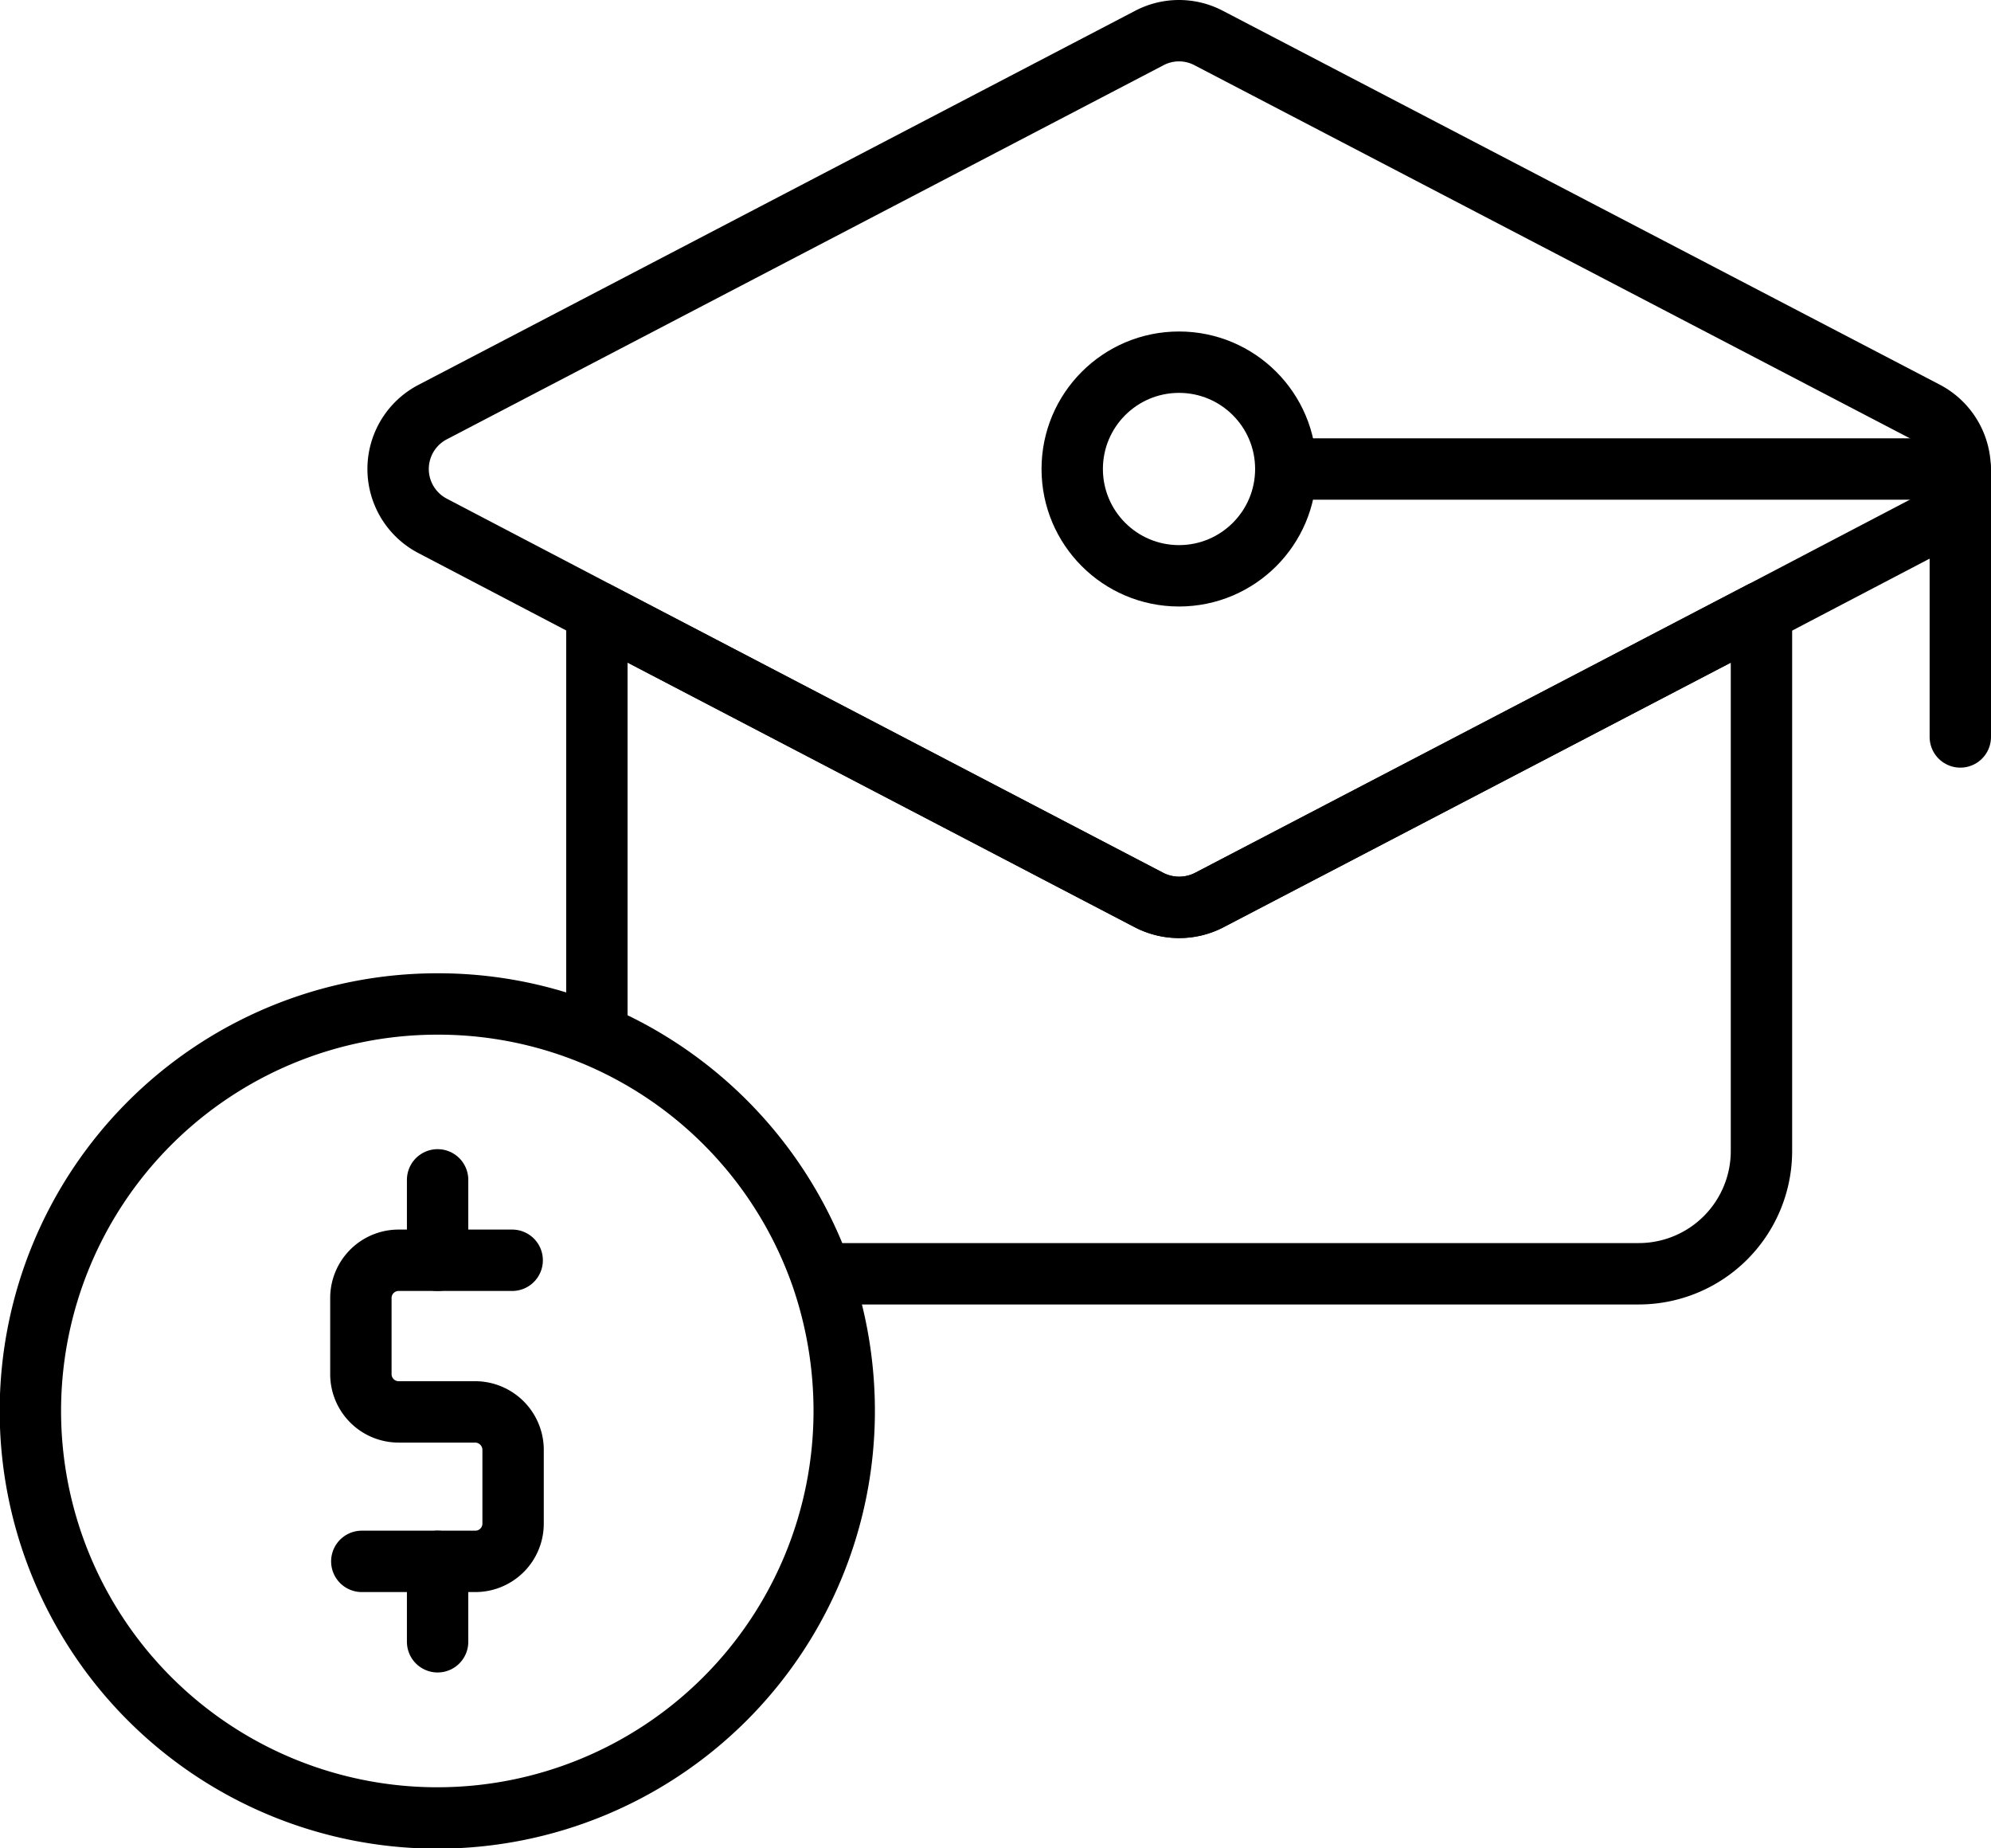 <svg xmlns="http://www.w3.org/2000/svg" viewBox="0 0 64.88 60.22"><defs><style>.cls-1{fill:none;stroke:#000;stroke-linecap:round;stroke-linejoin:round;stroke-width:2px;}</style></defs><title>Asset 8</title><g id="Layer_2" data-name="Layer 2"><g id="Layer_2-2" data-name="Layer 2"><path class="cls-1" d="M11.79,50.87h3.69a1.23,1.23,0,0,0,1.24-1.24V47.21A1.24,1.24,0,0,0,15.48,46H13a1.23,1.23,0,0,1-1.24-1.24V42.3A1.23,1.23,0,0,1,13,41.06h3.69"/><line class="cls-1" x1="14.26" y1="41.06" x2="14.26" y2="38.44"/><line class="cls-1" x1="14.26" y1="53.49" x2="14.26" y2="50.87"/><path class="cls-1" d="M62.75,17.14l-5.35,2.8-18,9.39a2.14,2.14,0,0,1-1.94,0l-18-9.39-5.35-2.8a2.09,2.09,0,0,1,0-3.72L37.45,1.24a2.08,2.08,0,0,1,1.94,0L62.75,13.42A2.1,2.1,0,0,1,62.75,17.14Z"/><circle class="cls-1" cx="38.42" cy="15.28" r="3.48"/><path class="cls-1" d="M57.4,19.94V37.5a4,4,0,0,1-4,4H26.76a13.35,13.35,0,0,0-7.31-7.78V19.94l18,9.39a2.14,2.14,0,0,0,1.94,0Z"/><polyline class="cls-1" points="41.9 15.28 63.88 15.28 63.88 24.01"/><path class="cls-1" d="M27.51,46A13.26,13.26,0,1,1,14.26,32.71a13.23,13.23,0,0,1,12.5,8.83A13.46,13.46,0,0,1,27.51,46Z"/></g></g></svg>